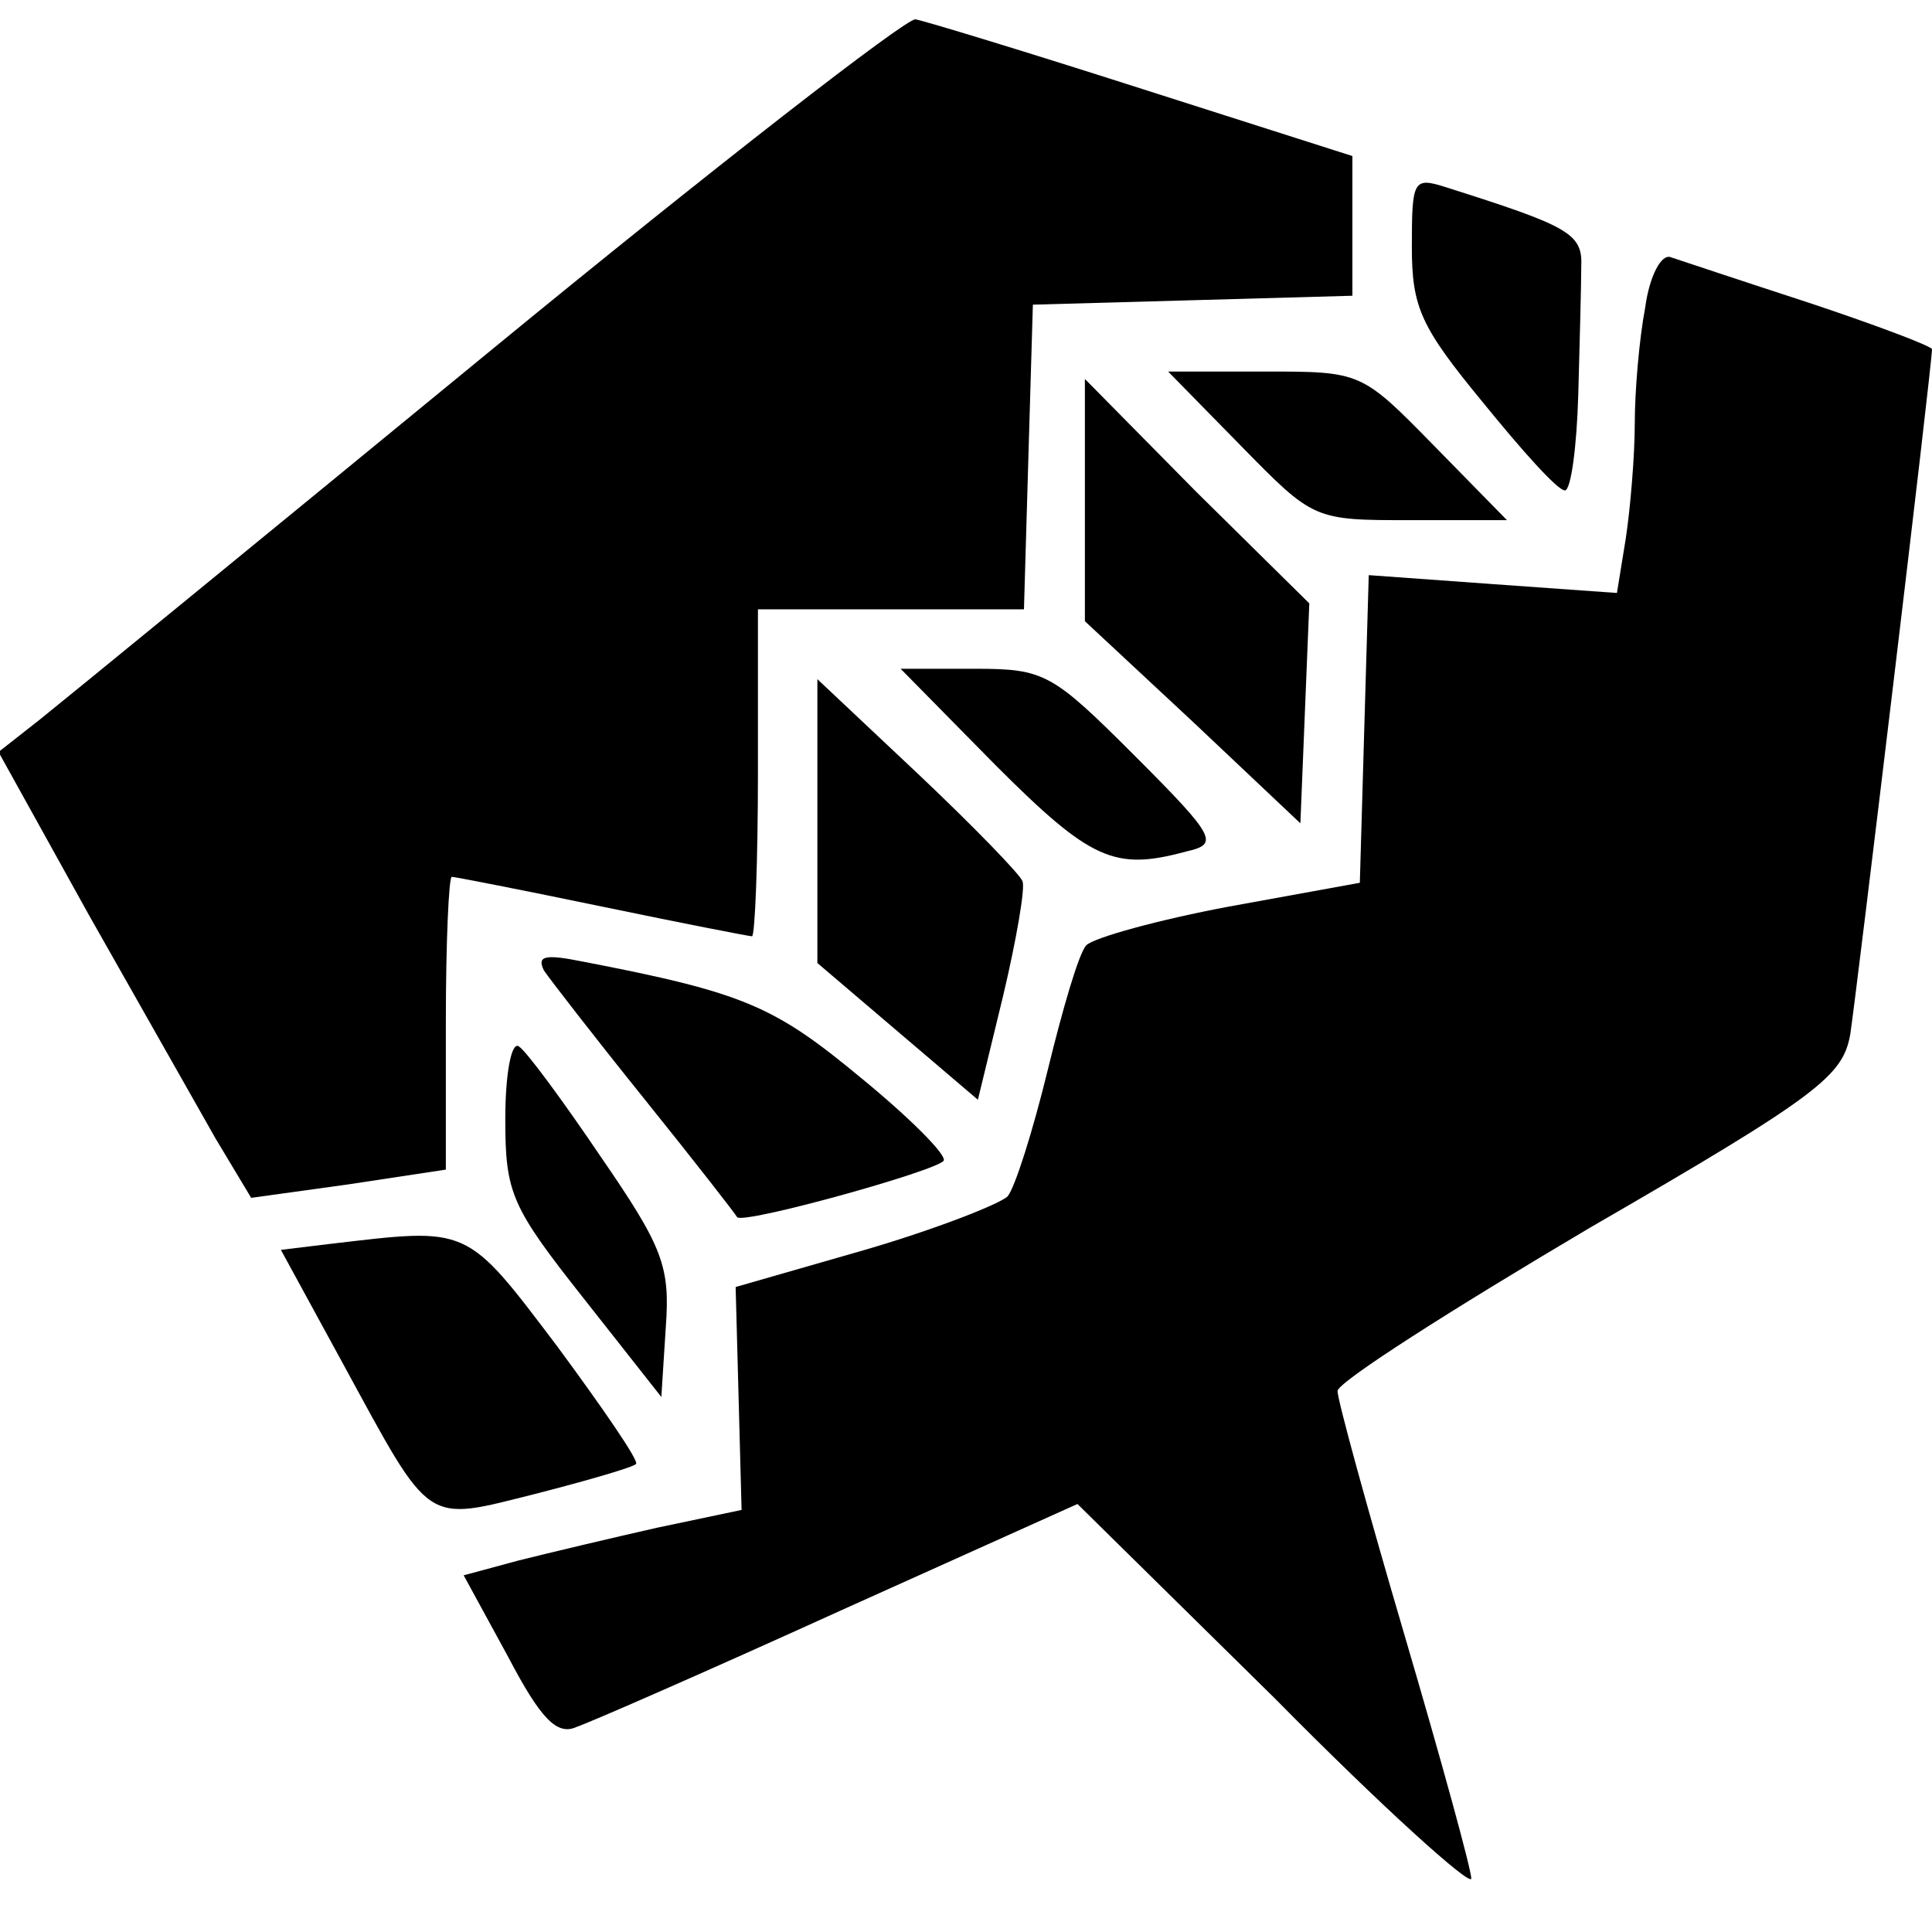 <?xml version="1.0" standalone="no"?>
<!DOCTYPE svg PUBLIC "-//W3C//DTD SVG 20010904//EN"
 "http://www.w3.org/TR/2001/REC-SVG-20010904/DTD/svg10.dtd">
<svg version="1.0" xmlns="http://www.w3.org/2000/svg"
 width="130pt" height="130pt" viewBox="0 0 130 130"
 preserveAspectRatio="xMidYMid meet">
<g transform="translate(0,130) scale(0.1,-0.1)"
fill="#000000" stroke="none">
<path d="M330 1064 c-151 -124 -288 -236 -303 -248 l-28 -22 61 -110 c34 -60
72 -127 85 -150 l24 -40 65 9 66 10 0 99 c0 54 2 98 4 98 2 0 48 -9 101 -20
53 -11 99 -20 101 -20 2 0 4 50 4 110 l0 110 90 0 89 0 3 103 3 102 108 3 107
3 0 47 0 47 -141 45 c-78 25 -147 46 -153 47 -6 1 -135 -99 -286 -223z"/>
<path d="M950 1134 c0 -41 6 -54 48 -105 26 -32 50 -59 55 -59 4 0 8 29 9 65
1 36 2 75 2 86 1 22 -9 27 -91 53 -22 7 -23 5 -23 -40z"/>
<path d="M1107 1093 c-4 -21 -7 -56 -7 -78 0 -22 -3 -57 -6 -77 l-6 -37 -84 6
-83 6 -3 -103 -3 -104 -88 -16 c-48 -9 -91 -21 -96 -26 -5 -5 -16 -43 -26 -84
-10 -41 -22 -79 -27 -85 -5 -5 -48 -22 -96 -36 l-87 -25 2 -75 2 -75 -57 -12
c-31 -7 -73 -17 -93 -22 l-37 -10 30 -55 c22 -42 33 -53 46 -47 9 3 89 38 177
78 l160 72 133 -131 c72 -73 132 -127 132 -121 0 6 -20 79 -45 164 -25 85 -45
158 -45 164 0 6 77 55 170 110 154 89 170 102 175 130 4 26 55 450 55 461 0 2
-37 16 -82 31 -46 15 -88 29 -94 31 -6 2 -14 -12 -17 -34z"/>
<path d="M835 1000 c49 -50 49 -50 114 -50 l65 0 -49 50 c-49 50 -49 50 -114
50 l-65 0 49 -50z"/>
<path d="M730 964 l0 -82 73 -68 72 -68 3 74 3 74 -76 75 -75 76 0 -81z"/>
<path d="M670 785 c64 -64 80 -71 128 -58 22 5 21 9 -34 64 -56 56 -61 59
-108 59 l-50 0 64 -65z"/>
<path d="M550 748 l0 -96 54 -46 54 -46 17 70 c9 38 15 73 13 77 -1 4 -33 37
-70 72 l-68 64 0 -95z"/>
<path d="M366 647 c4 -6 35 -46 68 -87 33 -41 61 -77 62 -79 4 -5 134 31 139
38 2 4 -23 29 -56 56 -58 48 -78 57 -187 78 -25 5 -31 4 -26 -6z"/>
<path d="M340 547 c0 -50 4 -59 53 -121 l52 -66 3 47 c3 41 -2 54 -44 115 -25
37 -50 71 -55 74 -5 3 -9 -19 -9 -49z"/>
<path d="M222 463 l-33 -4 42 -77 c60 -110 54 -106 130 -87 35 9 66 18 67 20
2 2 -22 37 -53 79 -62 82 -59 80 -153 69z"/>
</g>
</svg>
